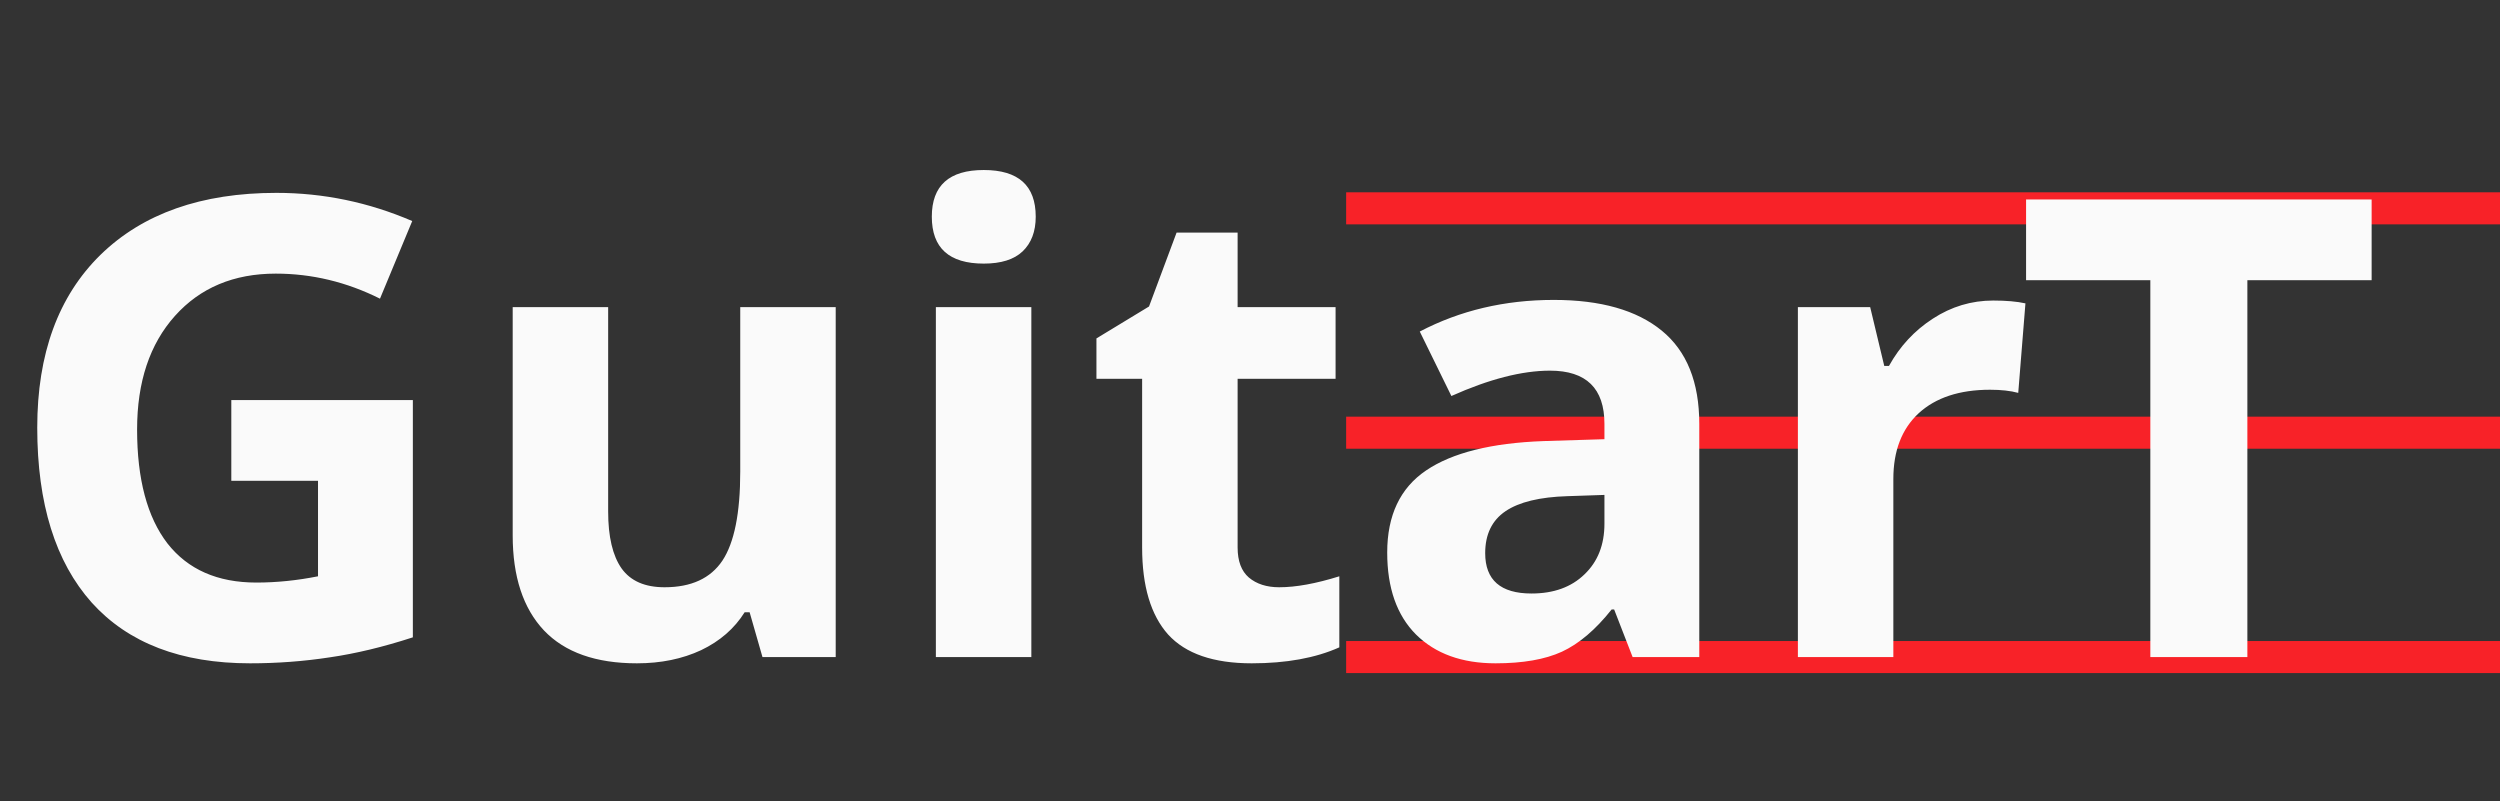 <svg width="156" height="50" viewBox="0 0 156 50" fill="none" xmlns="http://www.w3.org/2000/svg">
<rect x="0" y="0" width="156" height="50" fill="#333333" stroke="none"/>
<rect x="84" y="40" width="72" height="2" fill="#F82228"/>
<rect x="84" y="12" width="72" height="2" fill="#F82228"/>
<rect x="84" y="26" width="72" height="2" fill="#F82228"/>
<path d="M14.434 24.965H25.762V39.77C23.926 40.368 22.194 40.785 20.566 41.02C18.952 41.267 17.298 41.391 15.605 41.391C11.296 41.391 8.001 40.128 5.723 37.602C3.457 35.062 2.324 31.423 2.324 26.684C2.324 22.074 3.639 18.48 6.27 15.902C8.913 13.324 12.572 12.035 17.246 12.035C20.176 12.035 23.001 12.621 25.723 13.793L23.711 18.637C21.628 17.595 19.46 17.074 17.207 17.074C14.59 17.074 12.493 17.953 10.918 19.711C9.342 21.469 8.555 23.832 8.555 26.801C8.555 29.9 9.186 32.27 10.449 33.91C11.725 35.538 13.574 36.352 15.996 36.352C17.259 36.352 18.542 36.221 19.844 35.961V30.004H14.434V24.965ZM47.578 41L46.777 38.207H46.465C45.827 39.223 44.922 40.01 43.75 40.57C42.578 41.117 41.243 41.391 39.746 41.391C37.181 41.391 35.247 40.707 33.945 39.34C32.643 37.96 31.992 35.98 31.992 33.402V19.164H37.949V31.918C37.949 33.493 38.229 34.678 38.789 35.473C39.349 36.254 40.241 36.645 41.465 36.645C43.132 36.645 44.336 36.091 45.078 34.984C45.82 33.865 46.191 32.016 46.191 29.438V19.164H52.148V41H47.578ZM58.145 13.52C58.145 11.579 59.225 10.609 61.387 10.609C63.548 10.609 64.629 11.579 64.629 13.52C64.629 14.444 64.356 15.167 63.809 15.688C63.275 16.195 62.467 16.449 61.387 16.449C59.225 16.449 58.145 15.473 58.145 13.52ZM64.356 41H58.398V19.164H64.356V41ZM79.824 36.645C80.866 36.645 82.116 36.417 83.574 35.961V40.395C82.09 41.059 80.267 41.391 78.106 41.391C75.723 41.391 73.984 40.792 72.891 39.594C71.81 38.383 71.269 36.573 71.269 34.164V23.637H68.418V21.117L71.699 19.125L73.418 14.516H77.227V19.164H83.34V23.637H77.227V34.164C77.227 35.01 77.461 35.635 77.93 36.039C78.412 36.443 79.043 36.645 79.824 36.645ZM101.875 41L100.723 38.031H100.566C99.564 39.294 98.529 40.173 97.461 40.668C96.406 41.15 95.026 41.391 93.32 41.391C91.224 41.391 89.57 40.792 88.359 39.594C87.162 38.396 86.562 36.69 86.562 34.477C86.562 32.159 87.37 30.453 88.984 29.359C90.612 28.253 93.06 27.641 96.328 27.523L100.117 27.406V26.449C100.117 24.236 98.984 23.129 96.719 23.129C94.974 23.129 92.923 23.656 90.566 24.711L88.594 20.688C91.107 19.372 93.893 18.715 96.953 18.715C99.883 18.715 102.129 19.353 103.691 20.629C105.254 21.905 106.035 23.845 106.035 26.449V41H101.875ZM100.117 30.883L97.812 30.961C96.081 31.013 94.792 31.326 93.945 31.898C93.099 32.471 92.676 33.344 92.676 34.516C92.676 36.195 93.639 37.035 95.566 37.035C96.947 37.035 98.047 36.638 98.867 35.844C99.701 35.05 100.117 33.995 100.117 32.68V30.883ZM124.375 18.754C125.182 18.754 125.853 18.812 126.387 18.93L125.938 24.516C125.456 24.385 124.87 24.32 124.18 24.32C122.279 24.32 120.794 24.809 119.727 25.785C118.672 26.762 118.145 28.129 118.145 29.887V41H112.188V19.164H116.699L117.578 22.836H117.871C118.548 21.612 119.46 20.629 120.605 19.887C121.764 19.131 123.021 18.754 124.375 18.754ZM140.236 41H134.181V17.484H126.427V12.445H147.99V17.484H140.236V41Z" fill="#FAFAFA"/>
</svg>
